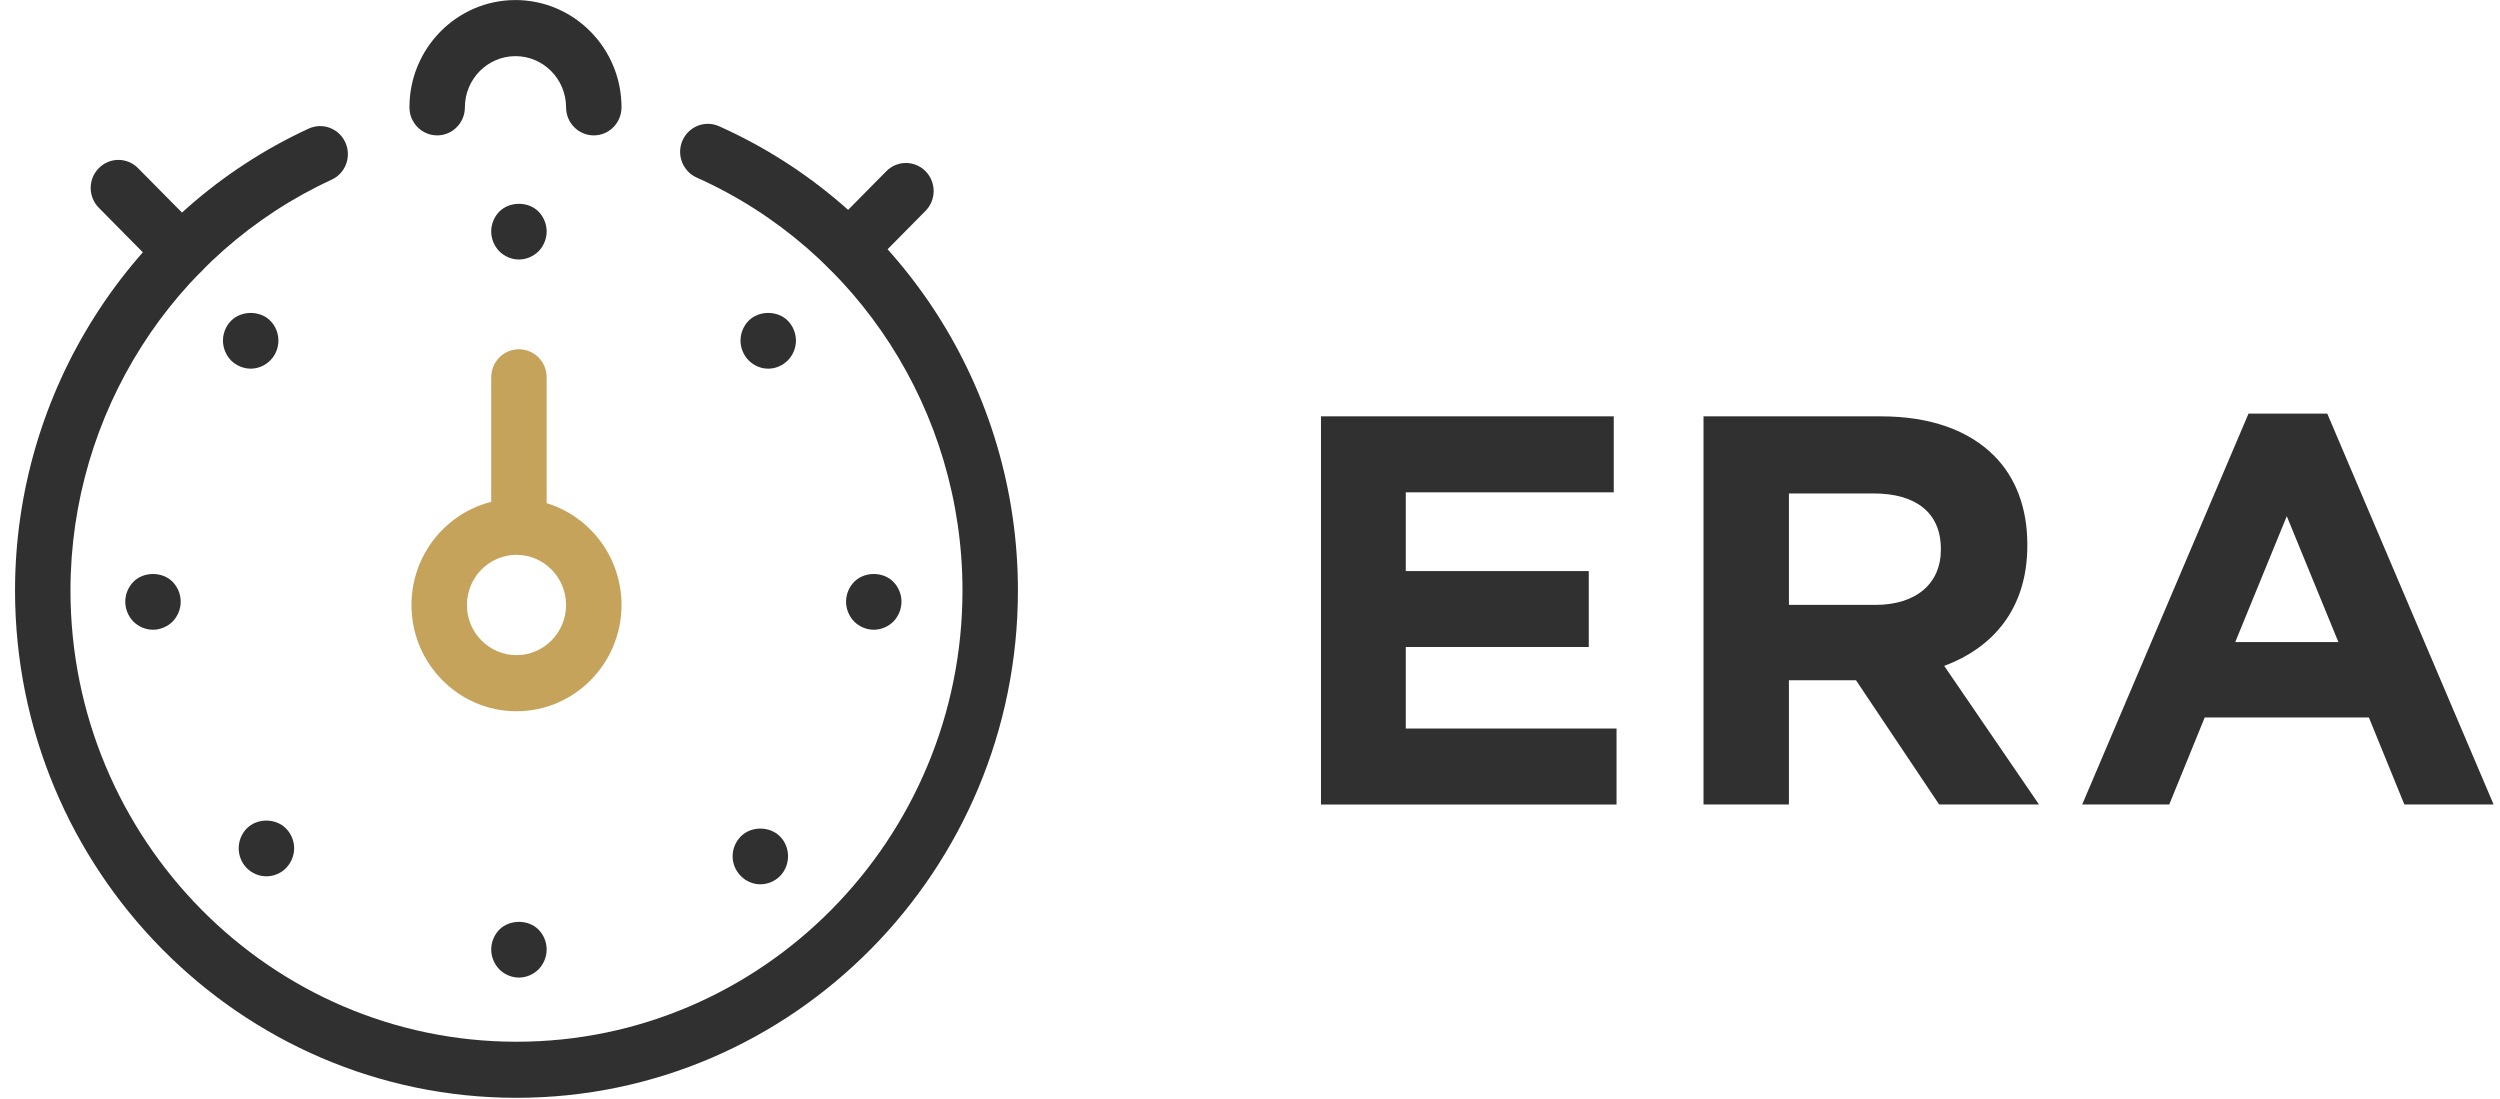 <?xml version="1.0" encoding="utf-8"?>
<!-- Generator: Adobe Illustrator 16.0.0, SVG Export Plug-In . SVG Version: 6.00 Build 0)  -->
<!DOCTYPE svg PUBLIC "-//W3C//DTD SVG 1.1//EN" "http://www.w3.org/Graphics/SVG/1.1/DTD/svg11.dtd">
<svg version="1.1" id="Layer_1" xmlns="http://www.w3.org/2000/svg" xmlns:xlink="http://www.w3.org/1999/xlink" x="0px" y="0px"
	 width="157px" height="69px" viewBox="0 0 157 69" enable-background="new 0 0 157 69" xml:space="preserve">
<g>
	<g>
		<path fill="#303030" d="M101.519,45.752v4.771H82.957V26.147h18.387v4.771H88.283v4.944h11.492v4.771H88.283v5.119H101.519
			L101.519,45.752z M122.095,41.816l5.954,8.706h-6.27l-5.221-7.8h-4.214v7.8h-5.363V26.147h11.144c3.099,0,5.501,0.871,7.104,2.472
			c1.357,1.36,2.087,3.273,2.087,5.572v0.07C127.316,38.195,125.193,40.667,122.095,41.816L122.095,41.816z M121.886,34.469
			c0-2.297-1.603-3.48-4.215-3.48h-5.326v6.998h5.43c2.613,0,4.111-1.392,4.111-3.447V34.469L121.886,34.469z M150.994,50.522
			l-2.229-5.467h-10.308l-2.229,5.467h-5.466l10.445-24.548h4.945l10.447,24.548H150.994L150.994,50.522z M143.61,32.416
			l-3.236,7.904h6.476L143.61,32.416L143.61,32.416z"/>
	</g>
	<g>
		<g>
			<g>
				<path fill="#303030" d="M32.436,68.943c-17.365,0-31.492-14.294-31.492-31.862c0-12.452,7.238-23.837,18.44-29.004
					c0.875-0.403,1.908-0.013,2.307,0.872c0.398,0.886,0.013,1.93-0.862,2.334C10.864,15.878,4.426,26.005,4.426,37.081
					c0,15.627,12.565,28.34,28.009,28.34s28.009-12.713,28.009-28.34c0-11.216-6.553-21.395-16.695-25.932
					c-0.879-0.394-1.277-1.434-0.889-2.324c0.39-0.889,1.417-1.291,2.296-0.898c11.402,5.101,18.77,16.544,18.77,29.154
					C63.927,54.649,49.799,68.943,32.436,68.943z"/>
			</g>
			<g>
				<path fill="#303030" d="M37.29,8.502c-0.962,0-1.741-0.788-1.741-1.762c0-1.772-1.425-3.214-3.177-3.214
					c-1.751,0-3.177,1.442-3.177,3.214c0,0.973-0.779,1.762-1.741,1.762c-0.962,0-1.741-0.788-1.741-1.762
					c0-3.714,2.987-6.737,6.659-6.737s6.659,3.023,6.659,6.737C39.03,7.713,38.252,8.502,37.29,8.502z"/>
			</g>
			<g>
				<path fill="#303030" d="M11.396,17.571c-0.445,0-0.891-0.172-1.23-0.516l-3.96-4.006c-0.681-0.688-0.681-1.803,0-2.491
					c0.679-0.688,1.782-0.688,2.462,0l3.96,4.006c0.68,0.688,0.68,1.803,0,2.491C12.288,17.399,11.842,17.571,11.396,17.571z"/>
			</g>
			<g>
				<path fill="#303030" d="M53.303,17.392c-0.445,0-0.891-0.172-1.231-0.517c-0.68-0.688-0.68-1.803,0-2.491l3.589-3.632
					c0.679-0.688,1.782-0.688,2.462,0c0.68,0.688,0.68,1.803,0,2.491l-3.589,3.632C54.194,17.219,53.748,17.392,53.303,17.392z"/>
			</g>
		</g>
		<g>
			<path fill="#C5A35B" d="M32.436,44.667c-3.637,0-6.596-2.993-6.596-6.672c0-3.68,2.959-6.674,6.596-6.674
				s6.595,2.994,6.595,6.674C39.03,41.674,36.072,44.667,32.436,44.667z M32.436,34.844c-1.717,0-3.114,1.414-3.114,3.15
				c0,1.737,1.397,3.149,3.114,3.149s3.113-1.412,3.113-3.149C35.548,36.259,34.152,34.844,32.436,34.844z"/>
		</g>
		<g>
			<path fill="#C5A35B" d="M32.588,34.616c-0.961,0-1.74-0.789-1.74-1.761v-9.16c0-0.973,0.779-1.762,1.74-1.762
				c0.962,0,1.742,0.789,1.742,1.762v9.16C34.33,33.827,33.551,34.616,32.588,34.616z"/>
		</g>
		<g>
			<path fill="#303030" d="M32.588,61.392c-0.459,0-0.905-0.192-1.231-0.517c-0.321-0.331-0.509-0.783-0.509-1.247
				c0-0.466,0.188-0.917,0.509-1.247c0.647-0.647,1.817-0.654,2.464,0c0.322,0.33,0.509,0.781,0.509,1.247
				c0,0.464-0.188,0.916-0.509,1.247C33.494,61.199,33.048,61.392,32.588,61.392z"/>
		</g>
		<g>
			<path fill="#303030" d="M54.873,39.547c-0.459,0-0.905-0.189-1.232-0.514c-0.321-0.332-0.509-0.782-0.509-1.248
				c0-0.465,0.188-0.915,0.509-1.247c0.647-0.655,1.817-0.655,2.464,0c0.321,0.332,0.508,0.782,0.508,1.247
				c0,0.466-0.188,0.916-0.508,1.248C55.779,39.357,55.333,39.547,54.873,39.547z"/>
		</g>
		<g>
			<path fill="#303030" d="M9.608,39.547c-0.459,0-0.906-0.189-1.233-0.514c-0.32-0.332-0.508-0.782-0.508-1.248
				c0-0.465,0.188-0.915,0.508-1.247c0.648-0.655,1.818-0.655,2.466,0c0.32,0.332,0.508,0.782,0.508,1.247
				c0,0.466-0.188,0.916-0.508,1.248C10.513,39.357,10.067,39.547,9.608,39.547z"/>
		</g>
		<g>
			<path fill="#303030" d="M32.588,16.297c-0.459,0-0.905-0.191-1.231-0.515c-0.321-0.332-0.509-0.782-0.509-1.247
				c0-0.465,0.188-0.917,0.509-1.247c0.647-0.648,1.817-0.655,2.464,0c0.322,0.331,0.509,0.782,0.509,1.247
				c0,0.465-0.188,0.915-0.509,1.247C33.494,16.106,33.048,16.297,32.588,16.297z"/>
		</g>
		<g>
			<path fill="#303030" d="M16.732,55.033c-0.46,0-0.912-0.188-1.233-0.514c-0.327-0.332-0.509-0.783-0.509-1.247
				c0-0.466,0.182-0.916,0.509-1.247c0.647-0.656,1.811-0.656,2.458,0c0.328,0.33,0.516,0.781,0.516,1.247
				c0,0.464-0.188,0.915-0.516,1.247C17.637,54.845,17.185,55.033,16.732,55.033z"/>
		</g>
		<g>
			<path fill="#303030" d="M47.749,55.534c-0.453,0-0.905-0.189-1.226-0.522c-0.327-0.323-0.515-0.774-0.515-1.239
				s0.188-0.916,0.515-1.246c0.641-0.656,1.811-0.656,2.459,0c0.327,0.322,0.507,0.781,0.507,1.246s-0.181,0.916-0.507,1.247
				C48.662,55.345,48.209,55.534,47.749,55.534z"/>
		</g>
		<g>
			<path fill="#303030" d="M15.743,23.152c-0.453,0-0.905-0.19-1.232-0.515c-0.321-0.331-0.509-0.789-0.509-1.247
				c0-0.465,0.188-0.923,0.509-1.247c0.654-0.655,1.817-0.655,2.464,0c0.327,0.324,0.509,0.782,0.509,1.247
				c0,0.458-0.182,0.916-0.509,1.24C16.648,22.962,16.203,23.152,15.743,23.152z"/>
		</g>
		<g>
			<path fill="#303030" d="M48.245,23.152c-0.46,0-0.906-0.19-1.233-0.522c-0.32-0.324-0.508-0.782-0.508-1.24
				c0-0.465,0.188-0.923,0.508-1.247c0.647-0.655,1.817-0.655,2.465,0c0.32,0.33,0.509,0.782,0.509,1.247
				c0,0.458-0.189,0.916-0.509,1.24C49.149,22.962,48.703,23.152,48.245,23.152z"/>
		</g>
	</g>
</g>
</svg>
